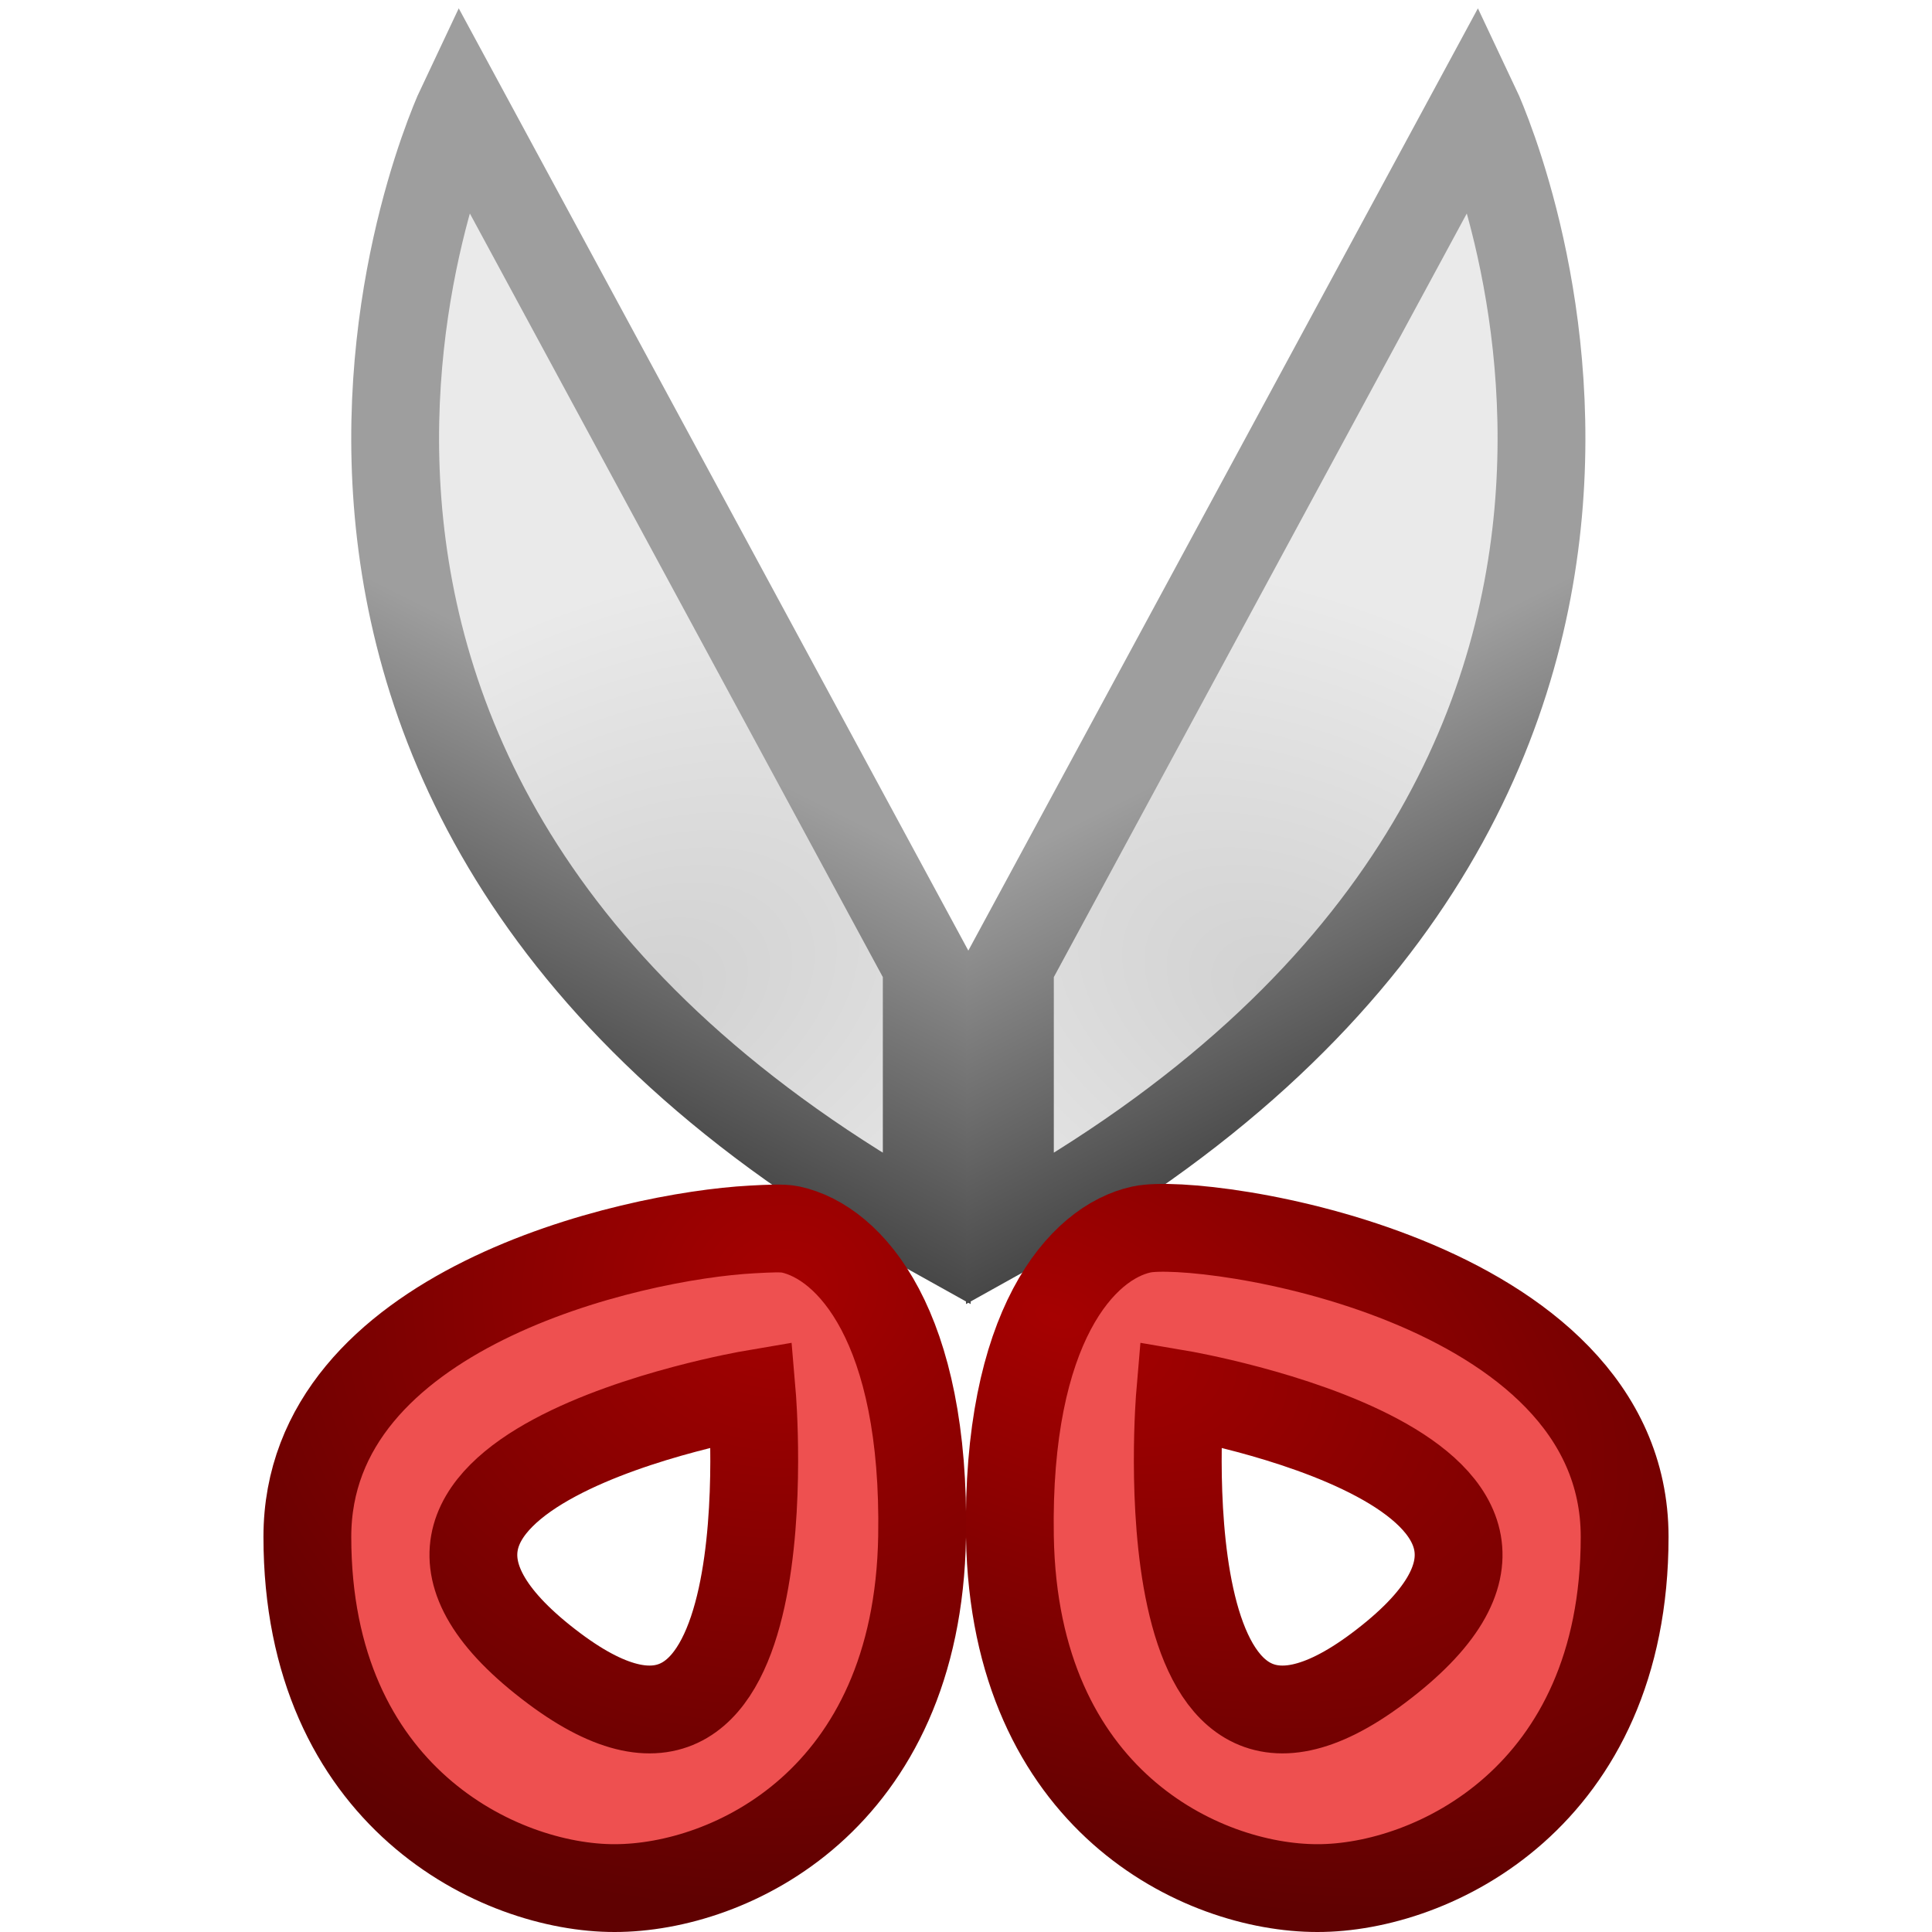 <?xml version="1.0" encoding="UTF-8" standalone="no"?>
<!-- Created with Inkscape (http://www.inkscape.org/) -->

<svg
   xmlns:dc="http://purl.org/dc/elements/1.1/"
   xmlns:cc="http://creativecommons.org/ns#"
   xmlns:rdf="http://www.w3.org/1999/02/22-rdf-syntax-ns#"
   xmlns:svg="http://www.w3.org/2000/svg"
   xmlns="http://www.w3.org/2000/svg"
   xmlns:xlink="http://www.w3.org/1999/xlink"
   xmlns:sodipodi="http://sodipodi.sourceforge.net/DTD/sodipodi-0.dtd"
   xmlns:inkscape="http://www.inkscape.org/namespaces/inkscape"
   width="22"
   height="22"
   id="svg4296"
   version="1.1"
   inkscape:version="0.91 r13725"
   sodipodi:docname="edit-cut.svg">
  <defs
     id="defs4298">
    <linearGradient
       id="linearGradient3810">
      <stop
         style="stop-color:#a60101;stop-opacity:1;"
         offset="0"
         id="stop3812" />
      <stop
         style="stop-color:#5f0101;stop-opacity:1;"
         offset="1"
         id="stop3814" />
    </linearGradient>
    <linearGradient
       id="linearGradient3774">
      <stop
         style="stop-color:#444444;stop-opacity:1;"
         offset="0"
         id="stop3776" />
      <stop
         style="stop-color:#9e9e9e;stop-opacity:1;"
         offset="1"
         id="stop3778" />
    </linearGradient>
    <linearGradient
       id="linearGradient3764">
      <stop
         style="stop-color:#d1d1d1;stop-opacity:1;"
         offset="0"
         id="stop3766" />
      <stop
         style="stop-color:#eaeaea;stop-opacity:1;"
         offset="1"
         id="stop3768" />
    </linearGradient>
    <radialGradient
       inkscape:collect="always"
       xlink:href="#linearGradient3764"
       id="radialGradient3772"
       cx="15"
       cy="1039.7"
       fx="15"
       fy="1039.7"
       r="3.527"
       gradientTransform="matrix(0.567,-1.134,1.701,0.851,-1762.347,173.947)"
       gradientUnits="userSpaceOnUse" />
    <linearGradient
       inkscape:collect="always"
       xlink:href="#linearGradient3774"
       id="linearGradient3780"
       x1="17"
       y1="1042.362"
       x2="15"
       y2="1038.362"
       gradientUnits="userSpaceOnUse" />
    <radialGradient
       inkscape:collect="always"
       xlink:href="#linearGradient3764"
       id="radialGradient3784"
       gradientUnits="userSpaceOnUse"
       gradientTransform="matrix(-0.567,-1.134,-1.701,0.851,1784.401,173.947)"
       cx="15"
       cy="1039.7"
       fx="15"
       fy="1039.7"
       r="3.527" />
    <linearGradient
       inkscape:collect="always"
       xlink:href="#linearGradient3774"
       id="linearGradient3786"
       gradientUnits="userSpaceOnUse"
       x1="17"
       y1="1042.362"
       x2="15"
       y2="1038.362"
       gradientTransform="matrix(-1,0,0,1,22.053,0)" />
    <radialGradient
       inkscape:collect="always"
       xlink:href="#linearGradient3810"
       id="radialGradient3816"
       cx="12"
       cy="15.166"
       fx="12"
       fy="15.166"
       r="4.001"
       gradientTransform="matrix(-0.557,1.392,-2.5,-1,56.593,13.454)"
       gradientUnits="userSpaceOnUse" />
    <radialGradient
       inkscape:collect="always"
       xlink:href="#linearGradient3810"
       id="radialGradient3824"
       cx="9"
       cy="1035.527"
       fx="9"
       fy="1035.527"
       r="4.001"
       gradientTransform="matrix(-1.98,0.283,-0.25,-1.75,285.639,2844.651)"
       gradientUnits="userSpaceOnUse" />
  </defs>
  <sodipodi:namedview
     id="base"
     pagecolor="#ffffff"
     bordercolor="#666666"
     borderopacity="1.0"
     inkscape:pageopacity="0.0"
     inkscape:pageshadow="2"
     inkscape:zoom="12.318182"
     inkscape:cx="7.9730304"
     inkscape:cy="11"
     inkscape:document-units="px"
     inkscape:current-layer="layer1"
     showgrid="true"
     inkscape:snap-global="true"
     inkscape:window-width="1280"
     inkscape:window-height="975"
     inkscape:window-x="1280"
     inkscape:window-y="25"
     inkscape:window-maximized="1">
    <inkscape:grid
       type="xygrid"
       id="grid4315"
       empspacing="5"
       visible="true"
       enabled="true"
       snapvisiblegridlinesonly="true" />
  </sodipodi:namedview>
  <g
     inkscape:label="Layer 1"
     inkscape:groupmode="layer"
     id="layer1"
     transform="translate(0,-1030.362)">
    <path
       sodipodi:nodetypes="cccc"
       inkscape:connector-curvature="0"
       id="path3782"
       d="m 10.553,1041.362 -5.3,-9.8 c 0,0 -3.7,7.8 5.3,12.8 z"
       style="fill:url(#radialGradient3784);fill-opacity:1;stroke:url(#linearGradient3786);stroke-width:1px;stroke-linecap:butt;stroke-linejoin:miter;stroke-opacity:1" />
    <path
       style="fill:url(#radialGradient3772);stroke:url(#linearGradient3780);stroke-width:1px;stroke-linecap:butt;stroke-linejoin:miter;stroke-opacity:1;fill-opacity:1"
       d="m 11.5,1041.362 5.3,-9.8 c 0,0 3.7,7.8 -5.3,12.8 z"
       id="path2990"
       inkscape:connector-curvature="0"
       sodipodi:nodetypes="cccc" />
    <path
       style="fill:#ee5050;fill-opacity:1;stroke:url(#radialGradient3816);stroke-width:1px;stroke-linecap:butt;stroke-linejoin:miter;stroke-opacity:1"
       d="M 13 14 C 12.315 14.147 11.459 15.109 11.5 17.5 C 11.551 20.5 13.687 21.5 15 21.5 C 16.313 21.503 18.5 20.459 18.5 17.5 C 18.5 14.541 13.685 13.853 13 14 z M 13.438 15.875 C 13.438 15.875 18.677 16.766 15.688 19 C 12.999 21.009 13.438 15.875 13.438 15.875 z "
       transform="translate(0,1030.362)"
       id="path3788" />
    <g
       id="g3798"
       transform="translate(0,10)">
      <path
         inkscape:connector-curvature="0"
         id="path3793"
         d="m 8.562,1034.362 c -1.38,0.074 -5.062,0.911 -5.062,3.5 0,2.958 2.187,4.003 3.5,4 1.313,0 3.449,-1 3.5,-4 0.041,-2.391 -0.815,-3.353 -1.5,-3.5 -0.086,-0.018 -0.24,-0.011 -0.438,0 z m 0,1.875 c 0,0 0.438,5.134 -2.25,3.125 -2.989,-2.234 2.25,-3.125 2.25,-3.125 z"
         style="fill:#ee5050;fill-opacity:1;stroke:url(#radialGradient3824);stroke-width:1px;stroke-linecap:butt;stroke-linejoin:miter;stroke-opacity:1" />
    </g>
  </g>
</svg>
